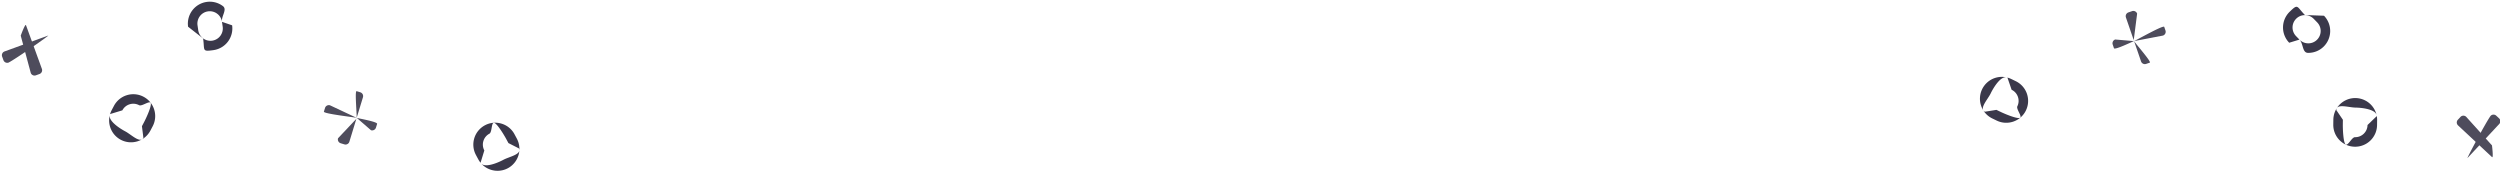 <svg xmlns="http://www.w3.org/2000/svg" xmlns:xlink="http://www.w3.org/1999/xlink" width="624" height="43" viewBox="0 0 624 43"><defs><path id="a" d="M459.015 4693.754l.914.28a1 1 0 0 1 .664 1.248l-3.39 11.09a1 1 0 0 1-1.249.663l-.914-.28a1 1 0 0 1-.664-1.248l4.625-4.904c.162-.528-.514-7.01.014-6.85z"/><path id="b" d="M464.126 4701.925l-.28.914a1 1 0 0 1-1.249.664l-3.552-3.081c-.528-.161-8.362-1.03-8.2-1.558l.279-.914a1 1 0 0 1 1.248-.664l6.673 3.136c.528.161 5.242.975 5.08 1.503z"/><path id="c" d="M424.202 4674.42a3.062 3.062 0 0 1 1.206 2.03l.174 1.21.002.01a3.088 3.088 0 0 1-2.615 3.482 3.088 3.088 0 0 1-3.492-2.613l-.174-1.209-.002-.01a3.065 3.065 0 0 1 .585-2.277 3.065 3.065 0 0 1 2.03-1.205 3.065 3.065 0 0 1 2.286.583zm-7.257 3.23c0 .007.002.013.003.02l3.75 2.94c.43 2.981-.37 3.327 2.61 2.897a5.47 5.47 0 0 0 4.63-6.188l-2.53-.868c-.209-1.445 1.388-3.062.22-3.936a5.428 5.428 0 0 0-4.052-1.032 5.469 5.469 0 0 0-4.631 6.167z"/><path id="d" d="M493.376 4701.677c.789.238 2.56 3.233 2.949 3.96l.577 1.075c.001.003 2.604 1.32 2.605 1.323.797 1.498-2.37 2.05-3.866 2.853-1.499.804-4.882 2.2-5.686.701l.933-3.038-.005-.01a3.065 3.065 0 0 1-.229-2.339 3.066 3.066 0 0 1 1.495-1.827c.726-.389.439-2.935 1.227-2.698zm-4.594 7.981l.01.018.577 1.076a5.47 5.47 0 0 0 7.397 2.233 5.47 5.47 0 0 0 2.242-7.38l-.01-.018-.576-1.075a5.43 5.43 0 0 0-3.236-2.649 5.428 5.428 0 0 0-4.161.416 5.469 5.469 0 0 0-2.243 7.38z"/><path id="e" d="M370.86 4686.022l-.327-.898a1 1 0 0 1 .597-1.282l10.897-3.966c.519-.189-8.166 5.888-9.886 6.744a1 1 0 0 1-1.281-.598z"/><path id="f" d="M375.175 4679.9s1.126-3.125 1.315-2.606l3.966 10.897a1 1 0 0 1-.598 1.281l-.898.327a1 1 0 0 1-1.282-.597z"/><path id="g" d="M407.632 4696.758c.243.787-1.25 3.93-1.634 4.658l-.57 1.08c0 .003.363 2.897.361 2.9-.796 1.497-3.026-.819-4.527-1.61-1.504-.793-4.554-2.817-3.761-4.322l3.04-.925.006-.01a3.065 3.065 0 0 1 1.811-1.498 3.065 3.065 0 0 1 2.35.218c.73.384 2.68-1.278 2.924-.491zm-9.186.654l-.009.017-.57 1.08a5.47 5.47 0 0 0 2.285 7.382 5.47 5.47 0 0 0 7.373-2.269l.01-.016.568-1.08a5.43 5.43 0 0 0 .386-4.164 5.428 5.428 0 0 0-2.671-3.217 5.469 5.469 0 0 0-7.372 2.267z"/><path id="h" d="M906.583 4686.64l-.904.31a1 1 0 0 1-1.27-.62l-3.776-10.964a1 1 0 0 1 .62-1.27l.903-.312a1 1 0 0 1 1.271.62l-.858 6.686c.18.522 4.536 5.37 4.014 5.55z"/><path id="i" d="M897.646 4683.032l-.311-.903a1 1 0 0 1 .62-1.271l4.684.404c.522-.18 7.371-4.082 7.55-3.56l.312.904a1 1 0 0 1-.62 1.271l-7.242 1.385c-.522.18-4.814 2.293-4.993 1.77z"/><path id="j" d="M946.11 4681.818a3.062 3.062 0 0 1-2.167-.934l-.852-.875-.007-.008a3.088 3.088 0 0 1 .068-4.354 3.088 3.088 0 0 1 4.361.061l.852.876.007.008c.57.59.877 1.365.866 2.185a3.065 3.065 0 0 1-.934 2.168c-.59.574-1.37.884-2.193.873zm3.974-6.88l-.014-.013-4.762-.174c-2.1-2.16-1.655-2.91-3.815-.81a5.47 5.47 0 0 0-.12 7.713l.012.014 2.558-.784c1.017 1.046.675 3.293 2.134 3.313 1.46.02 2.84-.529 3.886-1.546a5.469 5.469 0 0 0 .12-7.712z"/><path id="k" d="M874.127 4700.426c-.778.271-3.97-1.111-4.712-1.47l-1.1-.531c-.003-.002-2.882.463-2.885.461-1.525-.743.712-3.052 1.45-4.58.74-1.532 2.657-4.65 4.189-3.91l1.03 3.007.01.004c.737.36 1.29.984 1.56 1.758a3.063 3.063 0 0 1-.135 2.357c-.359.741 1.37 2.633.593 2.904zm-.975-9.157l-.017-.009-1.1-.531a5.47 5.47 0 0 0-7.297 2.541 5.47 5.47 0 0 0 2.525 7.29l.017.007 1.1.531a5.43 5.43 0 0 0 4.174.241 5.428 5.428 0 0 0 3.122-2.782 5.469 5.469 0 0 0-2.524-7.288z"/><path id="l" d="M993.065 4699.879l.699.651a1 1 0 0 1 .049 1.414l-7.908 8.48c-.377.405 4.603-8.953 5.746-10.496a1 1 0 0 1 1.414-.05z"/><path id="m" d="M992 4707.293s.414 3.295.01 2.918l-8.48-7.908a1 1 0 0 1-.05-1.413l.652-.7a1 1 0 0 1 1.413-.049z"/><path id="n" d="M955.427 4707.007c-.575-.59-.671-4.068-.66-4.892l.017-1.22c0-.004-1.638-2.417-1.637-2.42.03-1.697 3.067-.645 4.764-.622 1.7.024 5.337.443 5.313 2.144l-2.289 2.204v.011a3.065 3.065 0 0 1-.934 2.158c-.59.574-1.37.884-2.193.872-.824-.011-1.807 2.355-2.381 1.765zm7.887-4.753v-.02l.017-1.22a5.47 5.47 0 0 0-5.387-5.54 5.47 5.47 0 0 0-5.54 5.369v.019l-.016 1.22a5.43 5.43 0 0 0 1.546 3.886 5.428 5.428 0 0 0 3.84 1.653 5.469 5.469 0 0 0 5.54-5.367z"/></defs><g opacity=".9"><g opacity=".9"><use fill="#252236" xlink:href="#a" opacity=".9" transform="translate(-370 -4671)"/><use fill="#252236" xlink:href="#b" opacity=".9" transform="translate(-370 -4671)"/></g><use fill="#252236" xlink:href="#c" opacity=".9" transform="translate(-370 -4671)"/><use fill="#252236" xlink:href="#d" opacity=".9" transform="translate(-370 -4671)"/></g><g opacity=".9"><g opacity=".9"><use fill="#252236" xlink:href="#e" opacity=".9" transform="translate(-370 -4671)"/><use fill="#252236" xlink:href="#f" opacity=".9" transform="translate(-370 -4671)"/></g><use fill="#252236" xlink:href="#g" opacity=".9" transform="translate(-370 -4671)"/></g><g opacity=".9"><g opacity=".9"><use fill="#252236" xlink:href="#h" opacity=".9" transform="translate(-370 -4671)"/><use fill="#252236" xlink:href="#i" opacity=".9" transform="translate(-370 -4671)"/></g><use fill="#252236" xlink:href="#j" opacity=".9" transform="translate(-370 -4671)"/><use fill="#252236" xlink:href="#k" opacity=".9" transform="translate(-370 -4671)"/></g><g opacity=".9"><g opacity=".9"><use fill="#252236" xlink:href="#l" opacity=".9" transform="translate(-370 -4671)"/><use fill="#252236" xlink:href="#m" opacity=".9" transform="translate(-370 -4671)"/></g><use fill="#252236" xlink:href="#n" opacity=".9" transform="translate(-370 -4671)"/></g></svg>